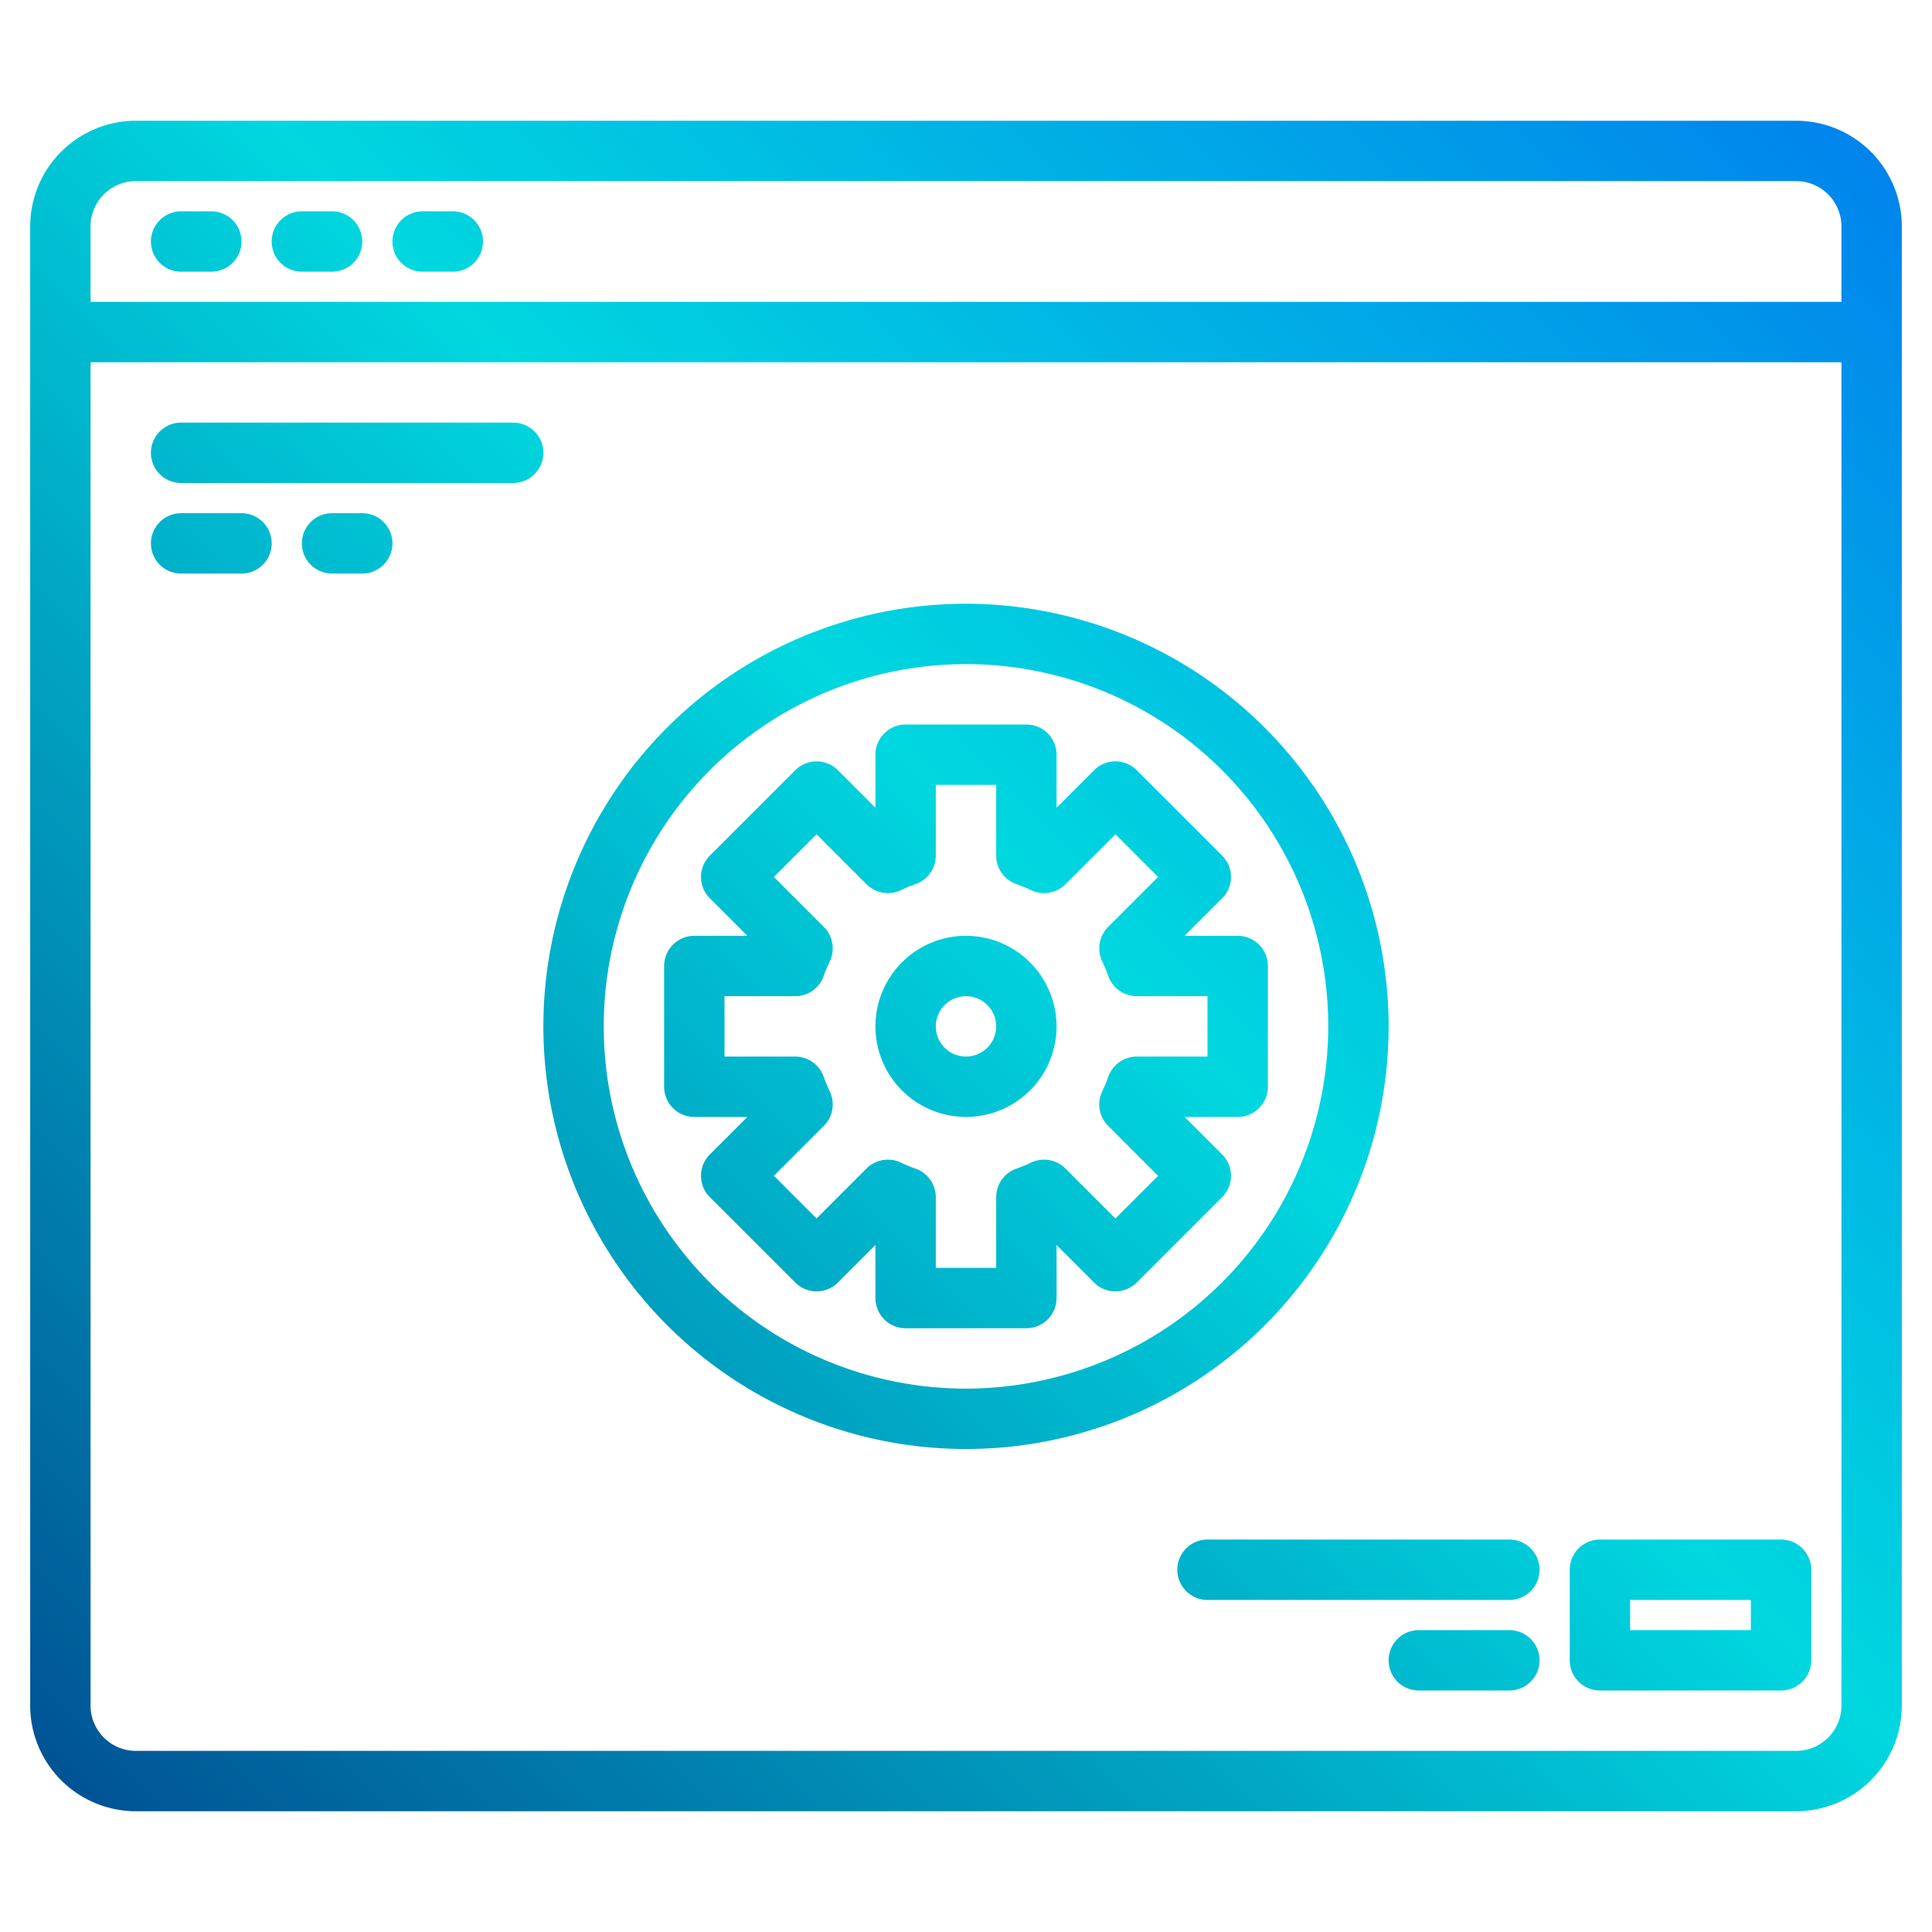 <svg height="512" viewBox="0 0 512 512" width="512" xmlns="http://www.w3.org/2000/svg" xmlns:xlink="http://www.w3.org/1999/xlink"><linearGradient id="a" gradientUnits="userSpaceOnUse" x1="-1.698" x2="549.863" y1="529.698" y2="-21.863" data-name="New Gradient Swatch 1"><stop offset="0" stop-color="#003f8a"/><stop offset=".518" stop-color="#00d7df"/><stop offset="1" stop-color="#006df0"/></linearGradient><linearGradient id="c" x1="-9.698" x2="541.863" xlink:href="#a" y1="521.698" y2="-29.863"/><linearGradient id="e" x1="-207.698" x2="343.863" xlink:href="#a" y1="323.698" y2="-227.863"/><linearGradient id="f" x1="-191.698" x2="359.863" xlink:href="#a" y1="339.698" y2="-211.863"/><linearGradient id="g" x1="-175.698" x2="375.863" xlink:href="#a" y1="355.698" y2="-195.863"/><linearGradient id="h" x1="-159.698" x2="391.863" xlink:href="#a" y1="371.698" y2="-179.863"/><linearGradient id="i" x1="-165.698" x2="385.863" xlink:href="#a" y1="365.698" y2="-185.863"/><linearGradient id="j" x1="172.302" x2="723.863" xlink:href="#a" y1="703.698" y2="152.137"/><linearGradient id="k" x1="122.302" x2="673.863" xlink:href="#a" y1="653.698" y2="102.137"/><linearGradient id="l" x1="148.302" x2="699.863" xlink:href="#a" y1="679.698" y2="128.137"/><linearGradient id="m" x1="-147.698" x2="403.863" xlink:href="#a" y1="383.698" y2="-167.863"/><g><path d="m256 248a24 24 0 1 0 24 24 24.028 24.028 0 0 0 -24-24zm0 32a8 8 0 1 1 8-8 8.009 8.009 0 0 1 -8 8z" fill="url(#a)"/><path d="m256 160a112 112 0 1 0 112 112 112.123 112.123 0 0 0 -112-112zm0 208a96 96 0 1 1 96-96 96.115 96.115 0 0 1 -96 96z" fill="url(#a)"/><path d="m476 32h-440a28.031 28.031 0 0 0 -28 28v392a28.031 28.031 0 0 0 28 28h440a28.031 28.031 0 0 0 28-28v-392a28.031 28.031 0 0 0 -28-28zm12 420a12.01 12.01 0 0 1 -12 12h-440a12.01 12.01 0 0 1 -12-12v-356h464zm0-372h-464v-20a12.01 12.01 0 0 1 12-12h440a12.01 12.01 0 0 1 12 12z" fill="url(#c)"/><path d="m328 248h-14.06l9.94-9.94a7.985 7.985 0 0 0 0-11.31l-22.63-22.63a7.985 7.985 0 0 0 -11.31 0l-9.94 9.94v-14.06a8 8 0 0 0 -8-8h-32a8 8 0 0 0 -8 8v14.06l-9.94-9.94a7.985 7.985 0 0 0 -11.31 0l-22.63 22.63a7.985 7.985 0 0 0 0 11.31l9.94 9.94h-14.06a8 8 0 0 0 -8 8v32a8 8 0 0 0 8 8h14.06l-9.94 9.94a7.985 7.985 0 0 0 0 11.31l22.63 22.63a7.985 7.985 0 0 0 11.31 0l9.94-9.94v14.06a8 8 0 0 0 8 8h32a8 8 0 0 0 8-8v-14.06l9.94 9.94a7.985 7.985 0 0 0 11.31 0l22.63-22.63a7.985 7.985 0 0 0 0-11.31l-9.94-9.94h14.06a8 8 0 0 0 8-8v-32a8 8 0 0 0 -8-8zm-8 32h-18.74a8 8 0 0 0 -7.54 5.33 39.874 39.874 0 0 1 -1.62 3.91 8.006 8.006 0 0 0 1.56 9.11l13.25 13.25-11.31 11.31-13.25-13.25a8.022 8.022 0 0 0 -9.11-1.56 39.874 39.874 0 0 1 -3.91 1.62 8 8 0 0 0 -5.33 7.54v18.74h-16v-18.74a8 8 0 0 0 -5.33-7.54 39.874 39.874 0 0 1 -3.91-1.62 8.022 8.022 0 0 0 -9.11 1.56l-13.25 13.25-11.31-11.31 13.25-13.25a8.006 8.006 0 0 0 1.56-9.11 39.874 39.874 0 0 1 -1.62-3.91 8 8 0 0 0 -7.54-5.33h-18.74v-16h18.74a8 8 0 0 0 7.54-5.33 39.874 39.874 0 0 1 1.62-3.91 8.006 8.006 0 0 0 -1.56-9.11l-13.25-13.25 11.31-11.31 13.25 13.25a8.006 8.006 0 0 0 9.11 1.56 39.874 39.874 0 0 1 3.91-1.62 8 8 0 0 0 5.33-7.54v-18.74h16v18.74a8 8 0 0 0 5.33 7.54 39.874 39.874 0 0 1 3.91 1.62 8.006 8.006 0 0 0 9.11-1.56l13.25-13.25 11.31 11.31-13.25 13.25a8.006 8.006 0 0 0 -1.56 9.11 39.874 39.874 0 0 1 1.62 3.91 8 8 0 0 0 7.54 5.33h18.74z" fill="url(#a)"/><path d="m48 72h8a8 8 0 0 0 0-16h-8a8 8 0 0 0 0 16z" fill="url(#e)"/><path d="m80 72h8a8 8 0 0 0 0-16h-8a8 8 0 0 0 0 16z" fill="url(#f)"/><path d="m112 72h8a8 8 0 0 0 0-16h-8a8 8 0 0 0 0 16z" fill="url(#g)"/><path d="m136 112h-88a8 8 0 0 0 0 16h88a8 8 0 0 0 0-16z" fill="url(#h)"/><path d="m64 136h-16a8 8 0 0 0 0 16h16a8 8 0 0 0 0-16z" fill="url(#i)"/><path d="m472 408h-48a8 8 0 0 0 -8 8v24a8 8 0 0 0 8 8h48a8 8 0 0 0 8-8v-24a8 8 0 0 0 -8-8zm-8 24h-32v-8h32z" fill="url(#j)"/><path d="m400 408h-80a8 8 0 0 0 0 16h80a8 8 0 0 0 0-16z" fill="url(#k)"/><path d="m400 432h-24a8 8 0 0 0 0 16h24a8 8 0 0 0 0-16z" fill="url(#l)"/><path d="m96 136h-8a8 8 0 0 0 0 16h8a8 8 0 0 0 0-16z" fill="url(#m)"/></g></svg>